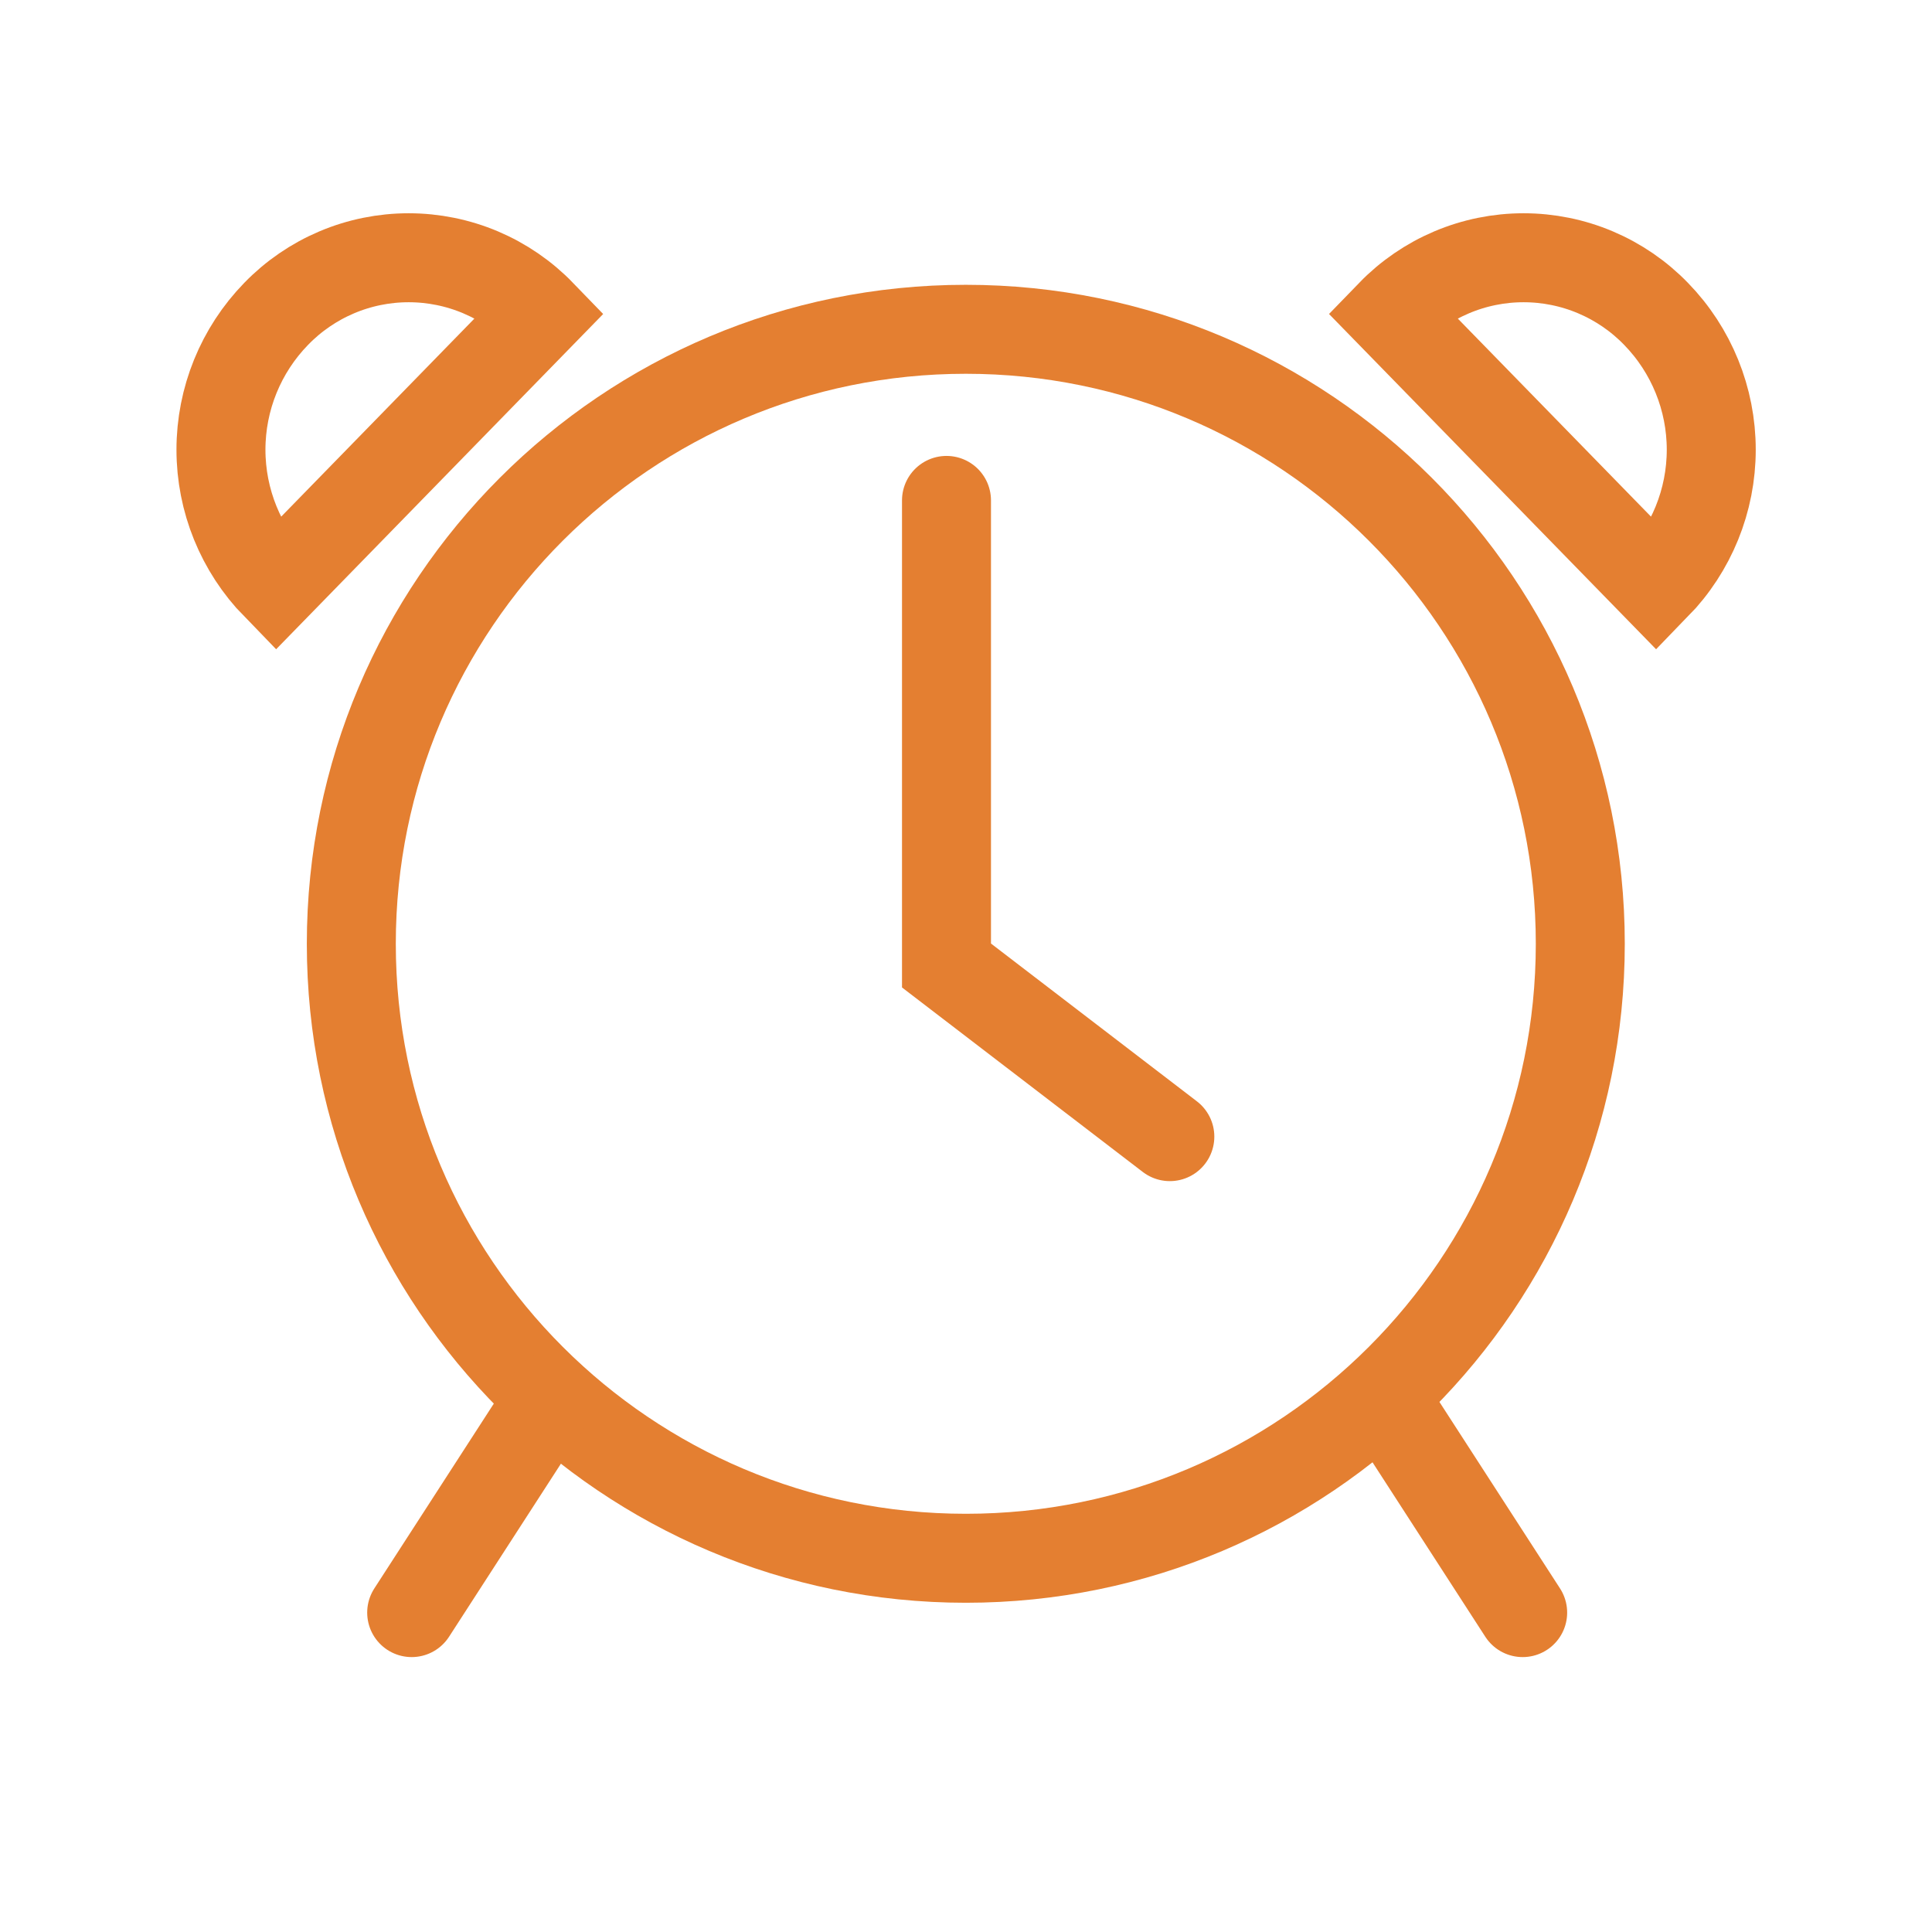 <svg width="93" height="93" viewBox="0 0 93 93" fill="none" xmlns="http://www.w3.org/2000/svg">
<path d="M46.491 75.01C62.827 75.01 76.07 61.767 76.07 45.43C76.07 29.094 62.827 15.851 46.491 15.851C30.154 15.851 16.911 29.094 16.911 45.43C16.911 61.767 30.154 75.01 46.491 75.01Z" stroke="#E47F31" stroke-width="4.283"/>
<path d="M45.561 24.088V46.476L56.312 54.714" stroke="#E47F31" stroke-width="4.283" stroke-linecap="round"/>
<path d="M19.817 77.625L26.514 67.266" stroke="#E47F31" stroke-width="4.283" stroke-linecap="round"/>
<path d="M66.598 67.266L73.296 77.625" stroke="#E47F31" stroke-width="4.283" stroke-linecap="round"/>
<path d="M13.293 28.185C11.589 26.435 10.636 24.09 10.636 21.647C10.636 19.205 11.589 16.859 13.293 15.109C14.121 14.254 15.112 13.575 16.208 13.11C17.303 12.646 18.481 12.407 19.671 12.407C20.861 12.407 22.039 12.646 23.135 13.11C24.23 13.575 25.222 14.254 26.049 15.109L13.293 28.185Z" stroke="#E47F31" stroke-width="4.283"/>
<path d="M79.717 28.185C81.421 26.435 82.374 24.09 82.374 21.647C82.374 19.205 81.421 16.859 79.717 15.109C78.889 14.254 77.898 13.575 76.802 13.11C75.707 12.646 74.529 12.407 73.339 12.407C72.149 12.407 70.971 12.646 69.876 13.11C68.78 13.575 67.789 14.254 66.961 15.109L79.717 28.185Z" stroke="#E47F31" stroke-width="4.283"/>
</svg>
